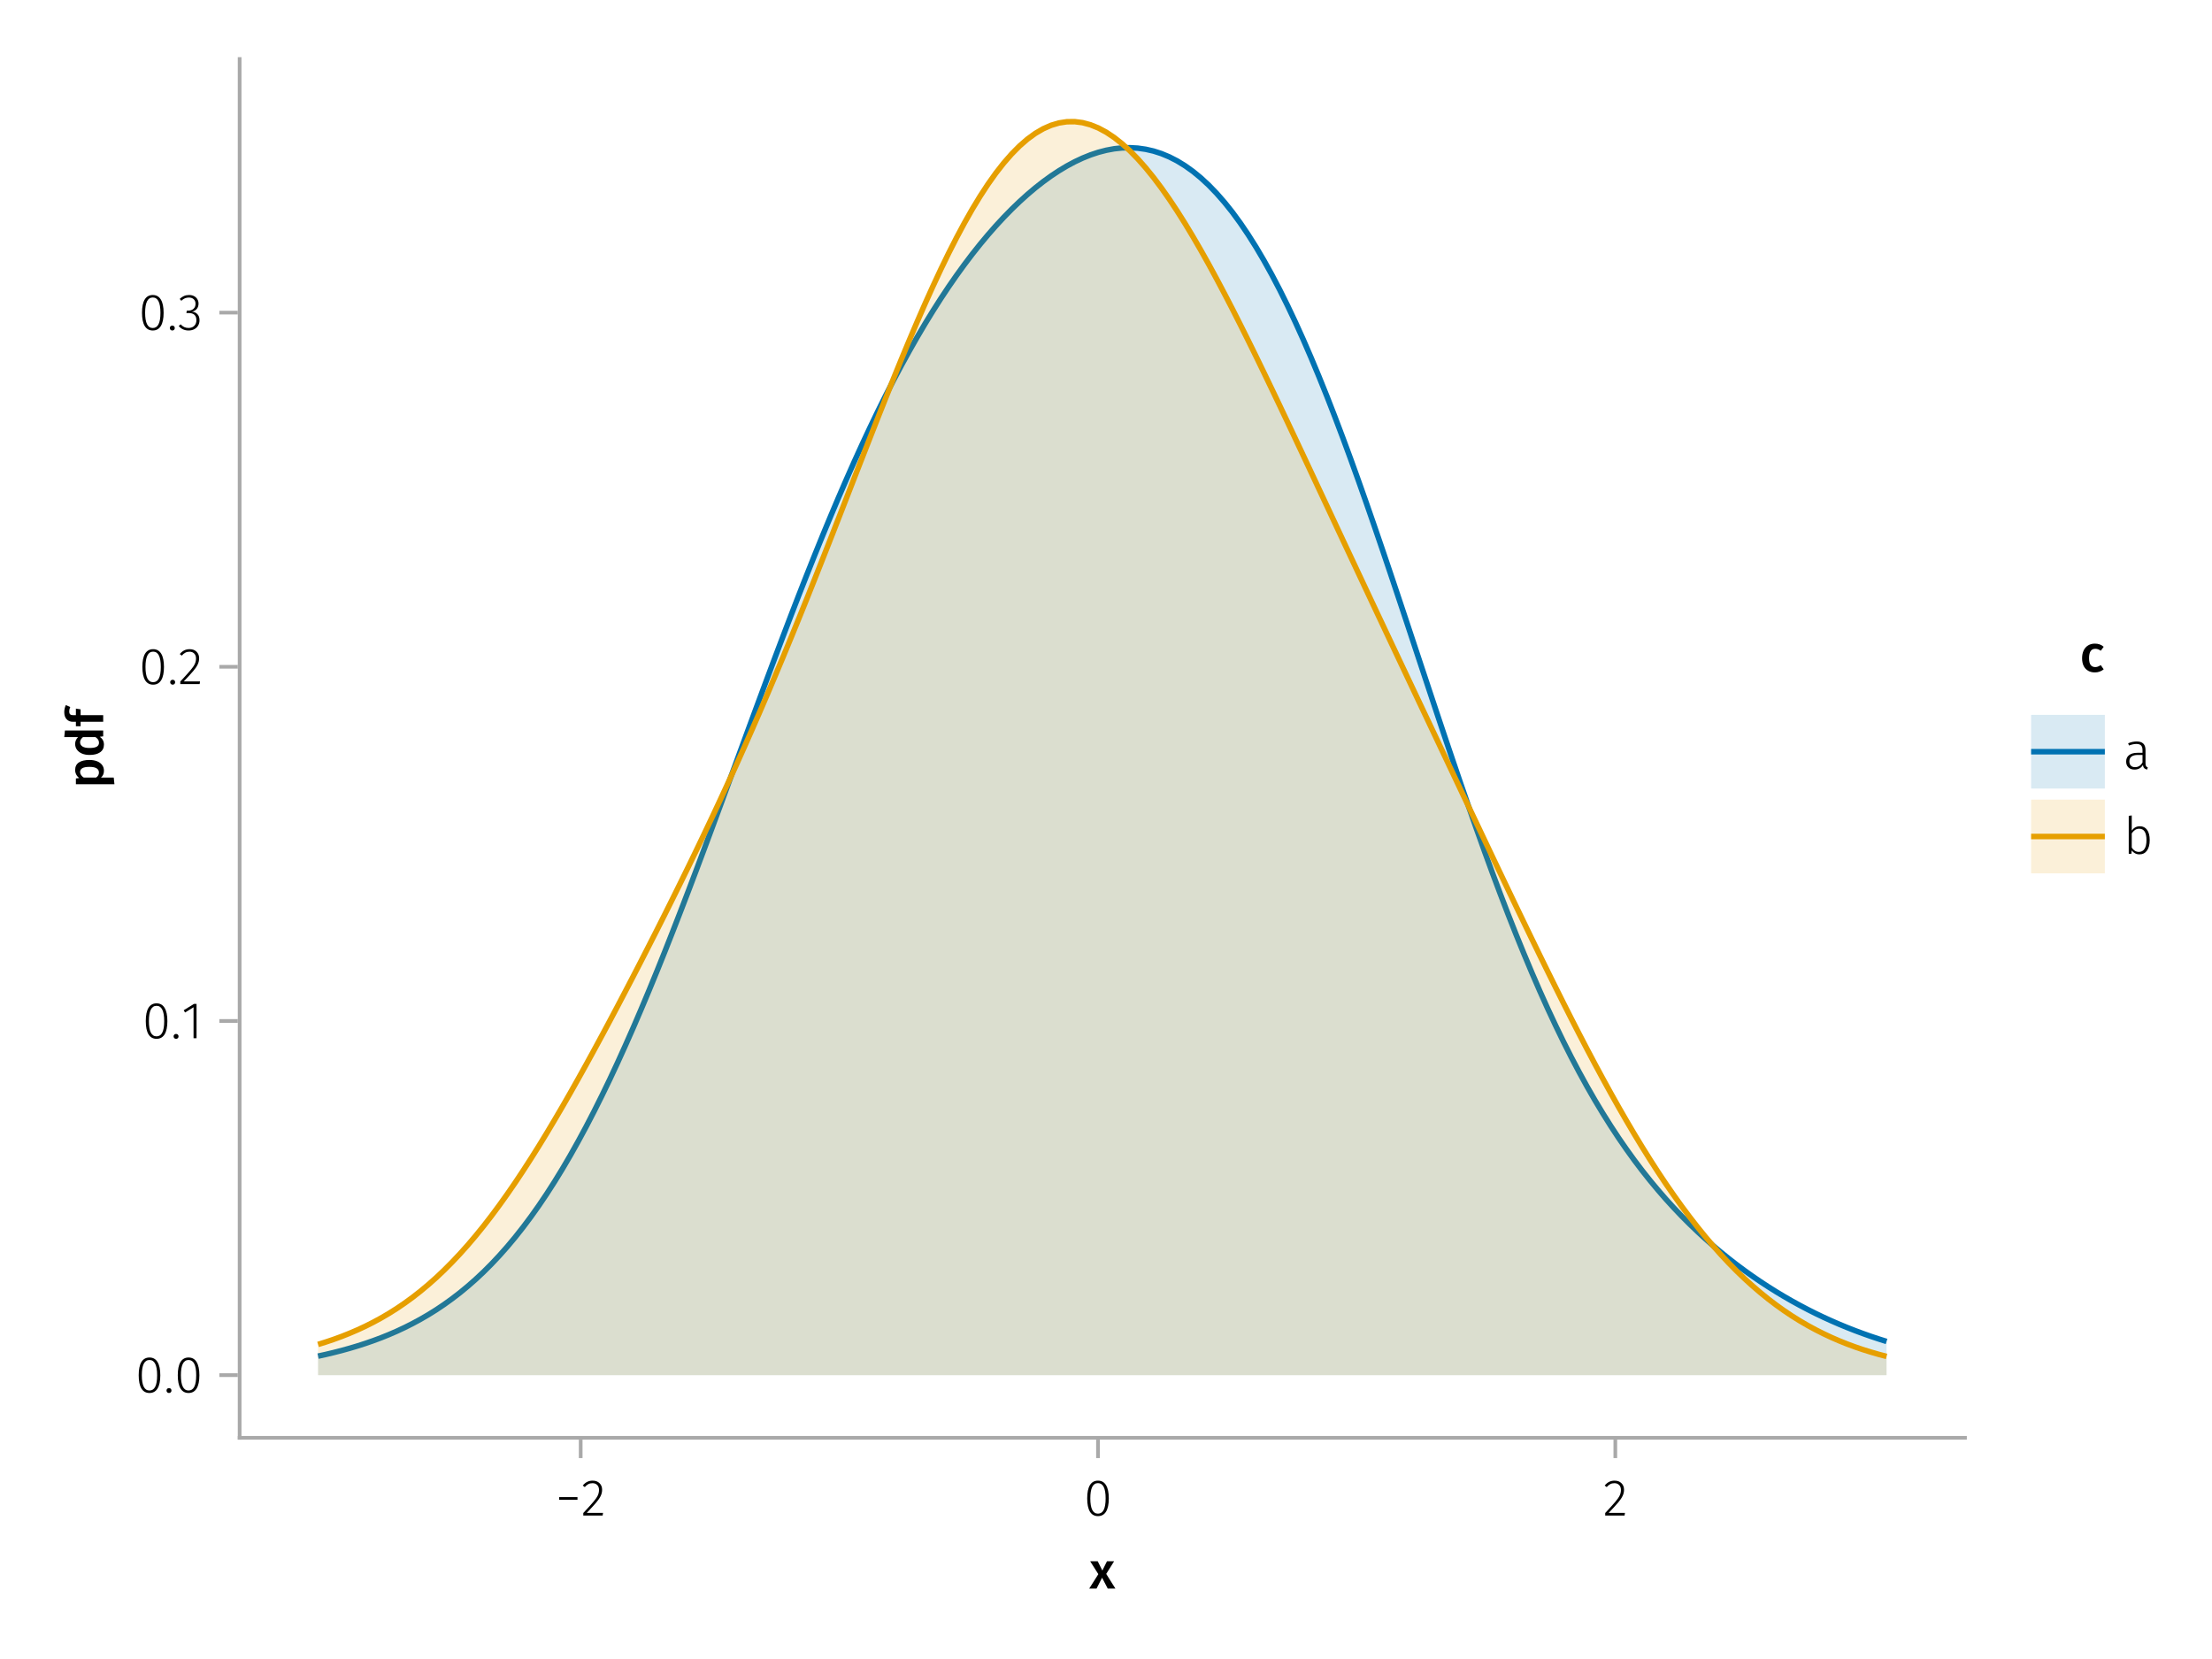 <?xml version="1.0" encoding="UTF-8"?>
<svg xmlns="http://www.w3.org/2000/svg" xmlns:xlink="http://www.w3.org/1999/xlink" width="600" height="450" viewBox="0 0 600 450">
<defs>
<g>
<g id="glyph-0-0-27d77e11">
<path d="M 4.562 -3.969 L 7.047 0 L 4.969 0 L 3.438 -2.938 L 1.938 0 L -0.047 0 L 2.422 -3.906 L 0.203 -7.406 L 2.25 -7.406 L 3.516 -4.891 L 4.766 -7.406 L 6.703 -7.406 Z M 4.562 -3.969 "/>
</g>
<g id="glyph-1-0-27d77e11">
<path d="M 0.969 -4.281 L 0.969 -5 L 5.938 -5 L 5.938 -4.281 Z M 0.969 -4.281 "/>
</g>
<g id="glyph-1-1-27d77e11">
<path d="M 3.156 -9.469 C 3.938 -9.469 4.555 -9.238 5.016 -8.781 C 5.484 -8.32 5.719 -7.734 5.719 -7.016 C 5.719 -6.41 5.586 -5.844 5.328 -5.312 C 5.078 -4.781 4.68 -4.195 4.141 -3.562 C 3.609 -2.926 2.742 -1.977 1.547 -0.719 L 5.969 -0.719 L 5.859 0 L 0.609 0 L 0.609 -0.688 C 1.879 -2.051 2.789 -3.062 3.344 -3.719 C 3.906 -4.375 4.301 -4.941 4.531 -5.422 C 4.758 -5.898 4.875 -6.414 4.875 -6.969 C 4.875 -7.52 4.711 -7.957 4.391 -8.281 C 4.066 -8.613 3.641 -8.781 3.109 -8.781 C 2.68 -8.781 2.301 -8.691 1.969 -8.516 C 1.633 -8.336 1.316 -8.07 1.016 -7.719 L 0.469 -8.141 C 0.832 -8.586 1.234 -8.922 1.672 -9.141 C 2.109 -9.359 2.602 -9.469 3.156 -9.469 Z M 3.156 -9.469 "/>
</g>
<g id="glyph-1-2-27d77e11">
<path d="M 3.844 -9.469 C 4.812 -9.469 5.539 -9.055 6.031 -8.234 C 6.531 -7.422 6.781 -6.223 6.781 -4.641 C 6.781 -3.078 6.531 -1.883 6.031 -1.062 C 5.531 -0.25 4.801 0.156 3.844 0.156 C 2.883 0.156 2.156 -0.25 1.656 -1.062 C 1.164 -1.883 0.922 -3.082 0.922 -4.656 C 0.922 -6.238 1.164 -7.438 1.656 -8.25 C 2.156 -9.062 2.883 -9.469 3.844 -9.469 Z M 3.844 -8.797 C 2.457 -8.797 1.766 -7.414 1.766 -4.656 C 1.766 -1.895 2.457 -0.516 3.844 -0.516 C 4.531 -0.516 5.047 -0.848 5.391 -1.516 C 5.742 -2.191 5.922 -3.234 5.922 -4.641 C 5.922 -6.055 5.742 -7.102 5.391 -7.781 C 5.047 -8.457 4.531 -8.797 3.844 -8.797 Z M 3.844 -8.797 "/>
</g>
<g id="glyph-2-0-27d77e11">
<path d="M 3.844 -9.469 C 4.812 -9.469 5.539 -9.055 6.031 -8.234 C 6.531 -7.422 6.781 -6.223 6.781 -4.641 C 6.781 -3.078 6.531 -1.883 6.031 -1.062 C 5.531 -0.25 4.801 0.156 3.844 0.156 C 2.883 0.156 2.156 -0.25 1.656 -1.062 C 1.164 -1.883 0.922 -3.082 0.922 -4.656 C 0.922 -6.238 1.164 -7.438 1.656 -8.25 C 2.156 -9.062 2.883 -9.469 3.844 -9.469 Z M 3.844 -8.797 C 2.457 -8.797 1.766 -7.414 1.766 -4.656 C 1.766 -1.895 2.457 -0.516 3.844 -0.516 C 4.531 -0.516 5.047 -0.848 5.391 -1.516 C 5.742 -2.191 5.922 -3.234 5.922 -4.641 C 5.922 -6.055 5.742 -7.102 5.391 -7.781 C 5.047 -8.457 4.531 -8.797 3.844 -8.797 Z M 3.844 -8.797 "/>
</g>
<g id="glyph-2-1-27d77e11">
<path d="M 6.031 -1.625 C 6.031 -1.238 6.078 -0.961 6.172 -0.797 C 6.273 -0.629 6.438 -0.504 6.656 -0.422 L 6.469 0.156 C 6.133 0.094 5.875 -0.031 5.688 -0.219 C 5.508 -0.406 5.391 -0.691 5.328 -1.078 C 4.828 -0.254 4.066 0.156 3.047 0.156 C 2.348 0.156 1.797 -0.039 1.391 -0.438 C 0.984 -0.832 0.781 -1.363 0.781 -2.031 C 0.781 -2.781 1.047 -3.359 1.578 -3.766 C 2.117 -4.18 2.867 -4.391 3.828 -4.391 L 5.219 -4.391 L 5.219 -5.109 C 5.219 -5.691 5.086 -6.117 4.828 -6.391 C 4.566 -6.66 4.133 -6.797 3.531 -6.797 C 2.969 -6.797 2.305 -6.656 1.547 -6.375 L 1.328 -6.984 C 2.148 -7.305 2.922 -7.469 3.641 -7.469 C 5.234 -7.469 6.031 -6.695 6.031 -5.156 Z M 3.188 -0.5 C 4.07 -0.5 4.75 -0.93 5.219 -1.797 L 5.219 -3.812 L 3.953 -3.812 C 3.203 -3.812 2.629 -3.664 2.234 -3.375 C 1.848 -3.082 1.656 -2.648 1.656 -2.078 C 1.656 -1.566 1.789 -1.176 2.062 -0.906 C 2.332 -0.633 2.707 -0.5 3.188 -0.5 Z M 3.188 -0.5 "/>
</g>
<g id="glyph-3-0-27d77e11">
<path d="M 3.156 -9.469 C 3.938 -9.469 4.555 -9.238 5.016 -8.781 C 5.484 -8.32 5.719 -7.734 5.719 -7.016 C 5.719 -6.41 5.586 -5.844 5.328 -5.312 C 5.078 -4.781 4.68 -4.195 4.141 -3.562 C 3.609 -2.926 2.742 -1.977 1.547 -0.719 L 5.969 -0.719 L 5.859 0 L 0.609 0 L 0.609 -0.688 C 1.879 -2.051 2.789 -3.062 3.344 -3.719 C 3.906 -4.375 4.301 -4.941 4.531 -5.422 C 4.758 -5.898 4.875 -6.414 4.875 -6.969 C 4.875 -7.52 4.711 -7.957 4.391 -8.281 C 4.066 -8.613 3.641 -8.781 3.109 -8.781 C 2.68 -8.781 2.301 -8.691 1.969 -8.516 C 1.633 -8.336 1.316 -8.07 1.016 -7.719 L 0.469 -8.141 C 0.832 -8.586 1.234 -8.922 1.672 -9.141 C 2.109 -9.359 2.602 -9.469 3.156 -9.469 Z M 3.156 -9.469 "/>
</g>
<g id="glyph-4-0-27d77e11">
<path d="M -7.609 -4.906 C -7.609 -5.844 -7.27 -6.535 -6.594 -6.984 C -5.914 -7.43 -4.957 -7.656 -3.719 -7.656 C -2.957 -7.656 -2.281 -7.539 -1.688 -7.312 C -1.094 -7.082 -0.629 -6.742 -0.297 -6.297 C 0.035 -5.859 0.203 -5.336 0.203 -4.734 C 0.203 -3.953 -0.066 -3.332 -0.609 -2.875 L 2.859 -2.875 L 3.047 -1.078 L -7.406 -1.078 L -7.406 -2.641 L -6.5 -2.75 C -6.875 -3.031 -7.148 -3.359 -7.328 -3.734 C -7.516 -4.109 -7.609 -4.5 -7.609 -4.906 Z M -1.156 -4.234 C -1.156 -5.266 -2.004 -5.781 -3.703 -5.781 C -4.609 -5.781 -5.258 -5.66 -5.656 -5.422 C -6.062 -5.191 -6.266 -4.844 -6.266 -4.375 C -6.266 -4.082 -6.172 -3.805 -5.984 -3.547 C -5.805 -3.285 -5.566 -3.062 -5.266 -2.875 L -1.938 -2.875 C -1.414 -3.219 -1.156 -3.672 -1.156 -4.234 Z M -1.156 -4.234 "/>
</g>
<g id="glyph-5-0-27d77e11">
<path d="M -10.375 -7.312 L 0 -7.312 L 0 -5.719 L -0.938 -5.594 C -0.582 -5.363 -0.301 -5.066 -0.094 -4.703 C 0.102 -4.348 0.203 -3.941 0.203 -3.484 C 0.203 -2.578 -0.145 -1.879 -0.844 -1.391 C -1.539 -0.91 -2.492 -0.672 -3.703 -0.672 C -4.453 -0.672 -5.125 -0.789 -5.719 -1.031 C -6.312 -1.281 -6.773 -1.629 -7.109 -2.078 C -7.441 -2.535 -7.609 -3.062 -7.609 -3.656 C -7.609 -4.363 -7.344 -4.984 -6.812 -5.516 L -10.562 -5.516 Z M -1.141 -3.984 C -1.141 -4.305 -1.219 -4.586 -1.375 -4.828 C -1.531 -5.066 -1.77 -5.297 -2.094 -5.516 L -5.484 -5.516 C -5.742 -5.297 -5.938 -5.078 -6.062 -4.859 C -6.195 -4.641 -6.266 -4.391 -6.266 -4.109 C -6.266 -3.629 -6.051 -3.25 -5.625 -2.969 C -5.207 -2.695 -4.566 -2.562 -3.703 -2.562 C -2.797 -2.562 -2.141 -2.68 -1.734 -2.922 C -1.336 -3.172 -1.141 -3.523 -1.141 -3.984 Z M -1.141 -3.984 "/>
</g>
<g id="glyph-5-1-27d77e11">
<path d="M -9.219 -4.078 C -9.219 -3.723 -9.133 -3.469 -8.969 -3.312 C -8.801 -3.156 -8.539 -3.078 -8.188 -3.078 L -7.406 -3.078 L -7.406 -4.859 L -6.125 -4.656 L -6.125 -3.078 L 0 -3.078 L 0 -1.281 L -6.125 -1.281 L -6.125 -0.078 L -7.406 -0.078 L -7.406 -1.281 L -8.219 -1.281 C -8.914 -1.281 -9.477 -1.504 -9.906 -1.953 C -10.344 -2.41 -10.562 -3.055 -10.562 -3.891 C -10.562 -4.547 -10.422 -5.188 -10.141 -5.812 L -8.938 -5.297 C -9.125 -4.891 -9.219 -4.484 -9.219 -4.078 Z M -9.219 -4.078 "/>
</g>
<g id="glyph-6-0-27d77e11">
<path d="M 1.438 -1.172 C 1.633 -1.172 1.797 -1.109 1.922 -0.984 C 2.047 -0.859 2.109 -0.703 2.109 -0.516 C 2.109 -0.316 2.047 -0.156 1.922 -0.031 C 1.797 0.094 1.633 0.156 1.438 0.156 C 1.25 0.156 1.086 0.094 0.953 -0.031 C 0.828 -0.164 0.766 -0.328 0.766 -0.516 C 0.766 -0.703 0.828 -0.859 0.953 -0.984 C 1.086 -1.109 1.25 -1.172 1.438 -1.172 Z M 1.438 -1.172 "/>
</g>
<g id="glyph-6-1-27d77e11">
<path d="M 3.844 -9.469 C 4.812 -9.469 5.539 -9.055 6.031 -8.234 C 6.531 -7.422 6.781 -6.223 6.781 -4.641 C 6.781 -3.078 6.531 -1.883 6.031 -1.062 C 5.531 -0.25 4.801 0.156 3.844 0.156 C 2.883 0.156 2.156 -0.25 1.656 -1.062 C 1.164 -1.883 0.922 -3.082 0.922 -4.656 C 0.922 -6.238 1.164 -7.438 1.656 -8.25 C 2.156 -9.062 2.883 -9.469 3.844 -9.469 Z M 3.844 -8.797 C 2.457 -8.797 1.766 -7.414 1.766 -4.656 C 1.766 -1.895 2.457 -0.516 3.844 -0.516 C 4.531 -0.516 5.047 -0.848 5.391 -1.516 C 5.742 -2.191 5.922 -3.234 5.922 -4.641 C 5.922 -6.055 5.742 -7.102 5.391 -7.781 C 5.047 -8.457 4.531 -8.797 3.844 -8.797 Z M 3.844 -8.797 "/>
</g>
<g id="glyph-6-2-27d77e11">
<path d="M 4.094 -9.312 L 4.094 0 L 3.281 0 L 3.281 -8.406 L 0.984 -6.984 L 0.609 -7.594 L 3.391 -9.312 Z M 4.094 -9.312 "/>
</g>
<g id="glyph-6-3-27d77e11">
<path d="M 3.156 -9.469 C 3.938 -9.469 4.555 -9.238 5.016 -8.781 C 5.484 -8.32 5.719 -7.734 5.719 -7.016 C 5.719 -6.41 5.586 -5.844 5.328 -5.312 C 5.078 -4.781 4.68 -4.195 4.141 -3.562 C 3.609 -2.926 2.742 -1.977 1.547 -0.719 L 5.969 -0.719 L 5.859 0 L 0.609 0 L 0.609 -0.688 C 1.879 -2.051 2.789 -3.062 3.344 -3.719 C 3.906 -4.375 4.301 -4.941 4.531 -5.422 C 4.758 -5.898 4.875 -6.414 4.875 -6.969 C 4.875 -7.52 4.711 -7.957 4.391 -8.281 C 4.066 -8.613 3.641 -8.781 3.109 -8.781 C 2.68 -8.781 2.301 -8.691 1.969 -8.516 C 1.633 -8.336 1.316 -8.07 1.016 -7.719 L 0.469 -8.141 C 0.832 -8.586 1.234 -8.922 1.672 -9.141 C 2.109 -9.359 2.602 -9.469 3.156 -9.469 Z M 3.156 -9.469 "/>
</g>
<g id="glyph-7-0-27d77e11">
<path d="M 3.844 -9.469 C 4.812 -9.469 5.539 -9.055 6.031 -8.234 C 6.531 -7.422 6.781 -6.223 6.781 -4.641 C 6.781 -3.078 6.531 -1.883 6.031 -1.062 C 5.531 -0.25 4.801 0.156 3.844 0.156 C 2.883 0.156 2.156 -0.25 1.656 -1.062 C 1.164 -1.883 0.922 -3.082 0.922 -4.656 C 0.922 -6.238 1.164 -7.438 1.656 -8.25 C 2.156 -9.062 2.883 -9.469 3.844 -9.469 Z M 3.844 -8.797 C 2.457 -8.797 1.766 -7.414 1.766 -4.656 C 1.766 -1.895 2.457 -0.516 3.844 -0.516 C 4.531 -0.516 5.047 -0.848 5.391 -1.516 C 5.742 -2.191 5.922 -3.234 5.922 -4.641 C 5.922 -6.055 5.742 -7.102 5.391 -7.781 C 5.047 -8.457 4.531 -8.797 3.844 -8.797 Z M 3.844 -8.797 "/>
</g>
<g id="glyph-8-0-27d77e11">
<path d="M 1.438 -1.172 C 1.633 -1.172 1.797 -1.109 1.922 -0.984 C 2.047 -0.859 2.109 -0.703 2.109 -0.516 C 2.109 -0.316 2.047 -0.156 1.922 -0.031 C 1.797 0.094 1.633 0.156 1.438 0.156 C 1.25 0.156 1.086 0.094 0.953 -0.031 C 0.828 -0.164 0.766 -0.328 0.766 -0.516 C 0.766 -0.703 0.828 -0.859 0.953 -0.984 C 1.086 -1.109 1.25 -1.172 1.438 -1.172 Z M 1.438 -1.172 "/>
</g>
<g id="glyph-9-0-27d77e11">
<path d="M 3.844 -9.469 C 4.812 -9.469 5.539 -9.055 6.031 -8.234 C 6.531 -7.422 6.781 -6.223 6.781 -4.641 C 6.781 -3.078 6.531 -1.883 6.031 -1.062 C 5.531 -0.25 4.801 0.156 3.844 0.156 C 2.883 0.156 2.156 -0.25 1.656 -1.062 C 1.164 -1.883 0.922 -3.082 0.922 -4.656 C 0.922 -6.238 1.164 -7.438 1.656 -8.25 C 2.156 -9.062 2.883 -9.469 3.844 -9.469 Z M 3.844 -8.797 C 2.457 -8.797 1.766 -7.414 1.766 -4.656 C 1.766 -1.895 2.457 -0.516 3.844 -0.516 C 4.531 -0.516 5.047 -0.848 5.391 -1.516 C 5.742 -2.191 5.922 -3.234 5.922 -4.641 C 5.922 -6.055 5.742 -7.102 5.391 -7.781 C 5.047 -8.457 4.531 -8.797 3.844 -8.797 Z M 3.844 -8.797 "/>
</g>
<g id="glyph-10-0-27d77e11">
<path d="M 1.438 -1.172 C 1.633 -1.172 1.797 -1.109 1.922 -0.984 C 2.047 -0.859 2.109 -0.703 2.109 -0.516 C 2.109 -0.316 2.047 -0.156 1.922 -0.031 C 1.797 0.094 1.633 0.156 1.438 0.156 C 1.25 0.156 1.086 0.094 0.953 -0.031 C 0.828 -0.164 0.766 -0.328 0.766 -0.516 C 0.766 -0.703 0.828 -0.859 0.953 -0.984 C 1.086 -1.109 1.25 -1.172 1.438 -1.172 Z M 1.438 -1.172 "/>
</g>
<g id="glyph-11-0-27d77e11">
<path d="M 3.094 -9.469 C 3.613 -9.469 4.066 -9.363 4.453 -9.156 C 4.848 -8.945 5.145 -8.664 5.344 -8.312 C 5.551 -7.969 5.656 -7.578 5.656 -7.141 C 5.656 -6.535 5.484 -6.039 5.141 -5.656 C 4.805 -5.281 4.367 -5.047 3.828 -4.953 C 4.43 -4.922 4.93 -4.703 5.328 -4.297 C 5.723 -3.898 5.922 -3.344 5.922 -2.625 C 5.922 -2.082 5.797 -1.602 5.547 -1.188 C 5.305 -0.77 4.961 -0.441 4.516 -0.203 C 4.066 0.035 3.547 0.156 2.953 0.156 C 1.867 0.156 0.977 -0.242 0.281 -1.047 L 0.797 -1.516 C 1.117 -1.172 1.445 -0.922 1.781 -0.766 C 2.125 -0.609 2.504 -0.531 2.922 -0.531 C 3.598 -0.531 4.125 -0.723 4.5 -1.109 C 4.883 -1.492 5.078 -2 5.078 -2.625 C 5.078 -3.926 4.379 -4.578 2.984 -4.578 L 2.359 -4.578 L 2.484 -5.234 L 2.922 -5.234 C 3.453 -5.234 3.906 -5.395 4.281 -5.719 C 4.656 -6.039 4.844 -6.5 4.844 -7.094 C 4.844 -7.613 4.676 -8.023 4.344 -8.328 C 4.02 -8.629 3.586 -8.781 3.047 -8.781 C 2.66 -8.781 2.301 -8.711 1.969 -8.578 C 1.645 -8.441 1.316 -8.219 0.984 -7.906 L 0.547 -8.406 C 0.922 -8.77 1.312 -9.035 1.719 -9.203 C 2.133 -9.379 2.594 -9.469 3.094 -9.469 Z M 3.094 -9.469 "/>
</g>
<g id="glyph-12-0-27d77e11">
<path d="M 4.062 -7.609 C 4.539 -7.609 4.973 -7.539 5.359 -7.406 C 5.754 -7.27 6.125 -7.051 6.469 -6.75 L 5.672 -5.672 C 5.422 -5.859 5.176 -5.992 4.938 -6.078 C 4.707 -6.16 4.453 -6.203 4.172 -6.203 C 3.055 -6.203 2.5 -5.359 2.5 -3.672 C 2.5 -2.805 2.645 -2.188 2.938 -1.812 C 3.227 -1.438 3.641 -1.25 4.172 -1.25 C 4.43 -1.25 4.672 -1.289 4.891 -1.375 C 5.109 -1.457 5.367 -1.594 5.672 -1.781 L 6.469 -0.641 C 5.77 -0.078 4.973 0.203 4.078 0.203 C 3.367 0.203 2.75 0.047 2.219 -0.266 C 1.695 -0.578 1.297 -1.02 1.016 -1.594 C 0.742 -2.176 0.609 -2.859 0.609 -3.641 C 0.609 -4.422 0.742 -5.113 1.016 -5.719 C 1.297 -6.32 1.695 -6.785 2.219 -7.109 C 2.75 -7.441 3.363 -7.609 4.062 -7.609 Z M 4.062 -7.609 "/>
</g>
<g id="glyph-13-0-27d77e11">
<path d="M 4.5 -7.469 C 5.344 -7.469 6 -7.141 6.469 -6.484 C 6.938 -5.836 7.172 -4.91 7.172 -3.703 C 7.172 -2.516 6.926 -1.57 6.438 -0.875 C 5.945 -0.188 5.258 0.156 4.375 0.156 C 3.938 0.156 3.535 0.055 3.172 -0.141 C 2.816 -0.336 2.52 -0.598 2.281 -0.922 L 2.203 0 L 1.484 0 L 1.484 -10.297 L 2.297 -10.406 L 2.297 -6.297 C 2.867 -7.078 3.602 -7.469 4.5 -7.469 Z M 4.234 -0.516 C 4.891 -0.516 5.395 -0.781 5.75 -1.312 C 6.113 -1.852 6.297 -2.648 6.297 -3.703 C 6.297 -5.766 5.641 -6.797 4.328 -6.797 C 3.891 -6.797 3.508 -6.688 3.188 -6.469 C 2.875 -6.25 2.578 -5.941 2.297 -5.547 L 2.297 -1.688 C 2.523 -1.32 2.801 -1.035 3.125 -0.828 C 3.457 -0.617 3.828 -0.516 4.234 -0.516 Z M 4.234 -0.516 "/>
</g>
</g>
</defs>
<rect x="-60" y="-45" width="720" height="540" fill="rgb(100%, 100%, 100%)" fill-opacity="1"/>
<path fill-rule="nonzero" fill="rgb(100%, 100%, 100%)" fill-opacity="1" d="M 65 390 L 533 390 L 533 16 L 65 16 Z M 65 390 "/>
<g fill="rgb(0%, 0%, 0%)" fill-opacity="1">
<use xlink:href="#glyph-0-0-27d77e11" x="295.5" y="430.89"/>
</g>
<g fill="rgb(0%, 0%, 0%)" fill-opacity="1">
<use xlink:href="#glyph-1-0-27d77e11" x="150.703" y="411.09"/>
</g>
<g fill="rgb(0%, 0%, 0%)" fill-opacity="1">
<use xlink:href="#glyph-1-1-27d77e11" x="157.605" y="411.09"/>
</g>
<g fill="rgb(0%, 0%, 0%)" fill-opacity="1">
<use xlink:href="#glyph-2-0-27d77e11" x="293.979" y="411.09"/>
</g>
<g fill="rgb(0%, 0%, 0%)" fill-opacity="1">
<use xlink:href="#glyph-3-0-27d77e11" x="434.798" y="411.09"/>
</g>
<g fill="rgb(0%, 0%, 0%)" fill-opacity="1">
<use xlink:href="#glyph-4-0-27d77e11" x="27.992" y="213.794"/>
</g>
<g fill="rgb(0%, 0%, 0%)" fill-opacity="1">
<use xlink:href="#glyph-5-0-27d77e11" x="27.992" y="205.45"/>
</g>
<g fill="rgb(0%, 0%, 0%)" fill-opacity="1">
<use xlink:href="#glyph-5-1-27d77e11" x="27.992" y="197.064"/>
</g>
<g fill="rgb(0%, 0%, 0%)" fill-opacity="1">
<use xlink:href="#glyph-1-2-27d77e11" x="36.702" y="377.69"/>
</g>
<g fill="rgb(0%, 0%, 0%)" fill-opacity="1">
<use xlink:href="#glyph-6-0-27d77e11" x="44.402" y="377.69"/>
</g>
<g fill="rgb(0%, 0%, 0%)" fill-opacity="1">
<use xlink:href="#glyph-7-0-27d77e11" x="47.3" y="377.69"/>
</g>
<g fill="rgb(0%, 0%, 0%)" fill-opacity="1">
<use xlink:href="#glyph-6-1-27d77e11" x="38.62" y="281.623"/>
</g>
<g fill="rgb(0%, 0%, 0%)" fill-opacity="1">
<use xlink:href="#glyph-8-0-27d77e11" x="46.32" y="281.623"/>
</g>
<g fill="rgb(0%, 0%, 0%)" fill-opacity="1">
<use xlink:href="#glyph-6-2-27d77e11" x="49.218" y="281.623"/>
</g>
<g fill="rgb(0%, 0%, 0%)" fill-opacity="1">
<use xlink:href="#glyph-6-1-27d77e11" x="37.696" y="185.555"/>
</g>
<g fill="rgb(0%, 0%, 0%)" fill-opacity="1">
<use xlink:href="#glyph-6-0-27d77e11" x="45.396" y="185.555"/>
</g>
<g fill="rgb(0%, 0%, 0%)" fill-opacity="1">
<use xlink:href="#glyph-6-3-27d77e11" x="48.294" y="185.555"/>
</g>
<g fill="rgb(0%, 0%, 0%)" fill-opacity="1">
<use xlink:href="#glyph-9-0-27d77e11" x="37.598" y="89.488"/>
</g>
<g fill="rgb(0%, 0%, 0%)" fill-opacity="1">
<use xlink:href="#glyph-10-0-27d77e11" x="45.298" y="89.488"/>
</g>
<g fill="rgb(0%, 0%, 0%)" fill-opacity="1">
<use xlink:href="#glyph-11-0-27d77e11" x="48.196" y="89.488"/>
</g>
<path fill="none" stroke-width="1.5" stroke-linecap="butt" stroke-linejoin="miter" stroke="rgb(0%, 44.706%, 69.804%)" stroke-opacity="1" stroke-miterlimit="2" d="M 86.273 367.848 L 88.41 367.379 L 90.547 366.867 L 92.688 366.32 L 94.824 365.727 L 96.961 365.09 L 99.102 364.402 L 101.238 363.66 L 103.375 362.863 L 105.516 362 L 107.652 361.074 L 109.789 360.074 L 111.93 358.996 L 114.066 357.84 L 116.203 356.598 L 118.344 355.262 L 120.48 353.828 L 122.617 352.289 L 124.758 350.645 L 126.895 348.883 L 129.031 347.004 L 131.172 344.996 L 133.309 342.859 L 135.445 340.586 L 137.582 338.176 L 139.723 335.617 L 141.859 332.91 L 143.996 330.055 L 146.137 327.043 L 148.273 323.875 L 150.41 320.547 L 152.551 317.059 L 154.688 313.41 L 156.824 309.605 L 158.965 305.641 L 161.102 301.52 L 163.238 297.246 L 165.379 292.82 L 167.516 288.246 L 169.652 283.535 L 171.793 278.688 L 173.93 273.711 L 176.066 268.613 L 178.207 263.398 L 180.344 258.082 L 182.48 252.664 L 184.617 247.164 L 186.758 241.582 L 188.895 235.938 L 191.031 230.234 L 193.172 224.488 L 195.309 218.703 L 197.445 212.898 L 199.586 207.082 L 201.723 201.262 L 203.859 195.453 L 206 189.668 L 208.137 183.91 L 210.273 178.199 L 212.414 172.539 L 214.551 166.938 L 216.688 161.41 L 218.828 155.961 L 220.965 150.602 L 223.102 145.336 L 225.242 140.176 L 227.379 135.121 L 229.516 130.18 L 231.652 125.359 L 233.793 120.664 L 235.93 116.094 L 238.066 111.656 L 240.207 107.348 L 242.344 103.176 L 244.48 99.141 L 246.621 95.242 L 248.758 91.48 L 250.895 87.855 L 253.035 84.363 L 255.172 81.012 L 257.309 77.793 L 259.449 74.707 L 261.586 71.758 L 263.723 68.934 L 265.863 66.242 L 268 63.68 L 270.137 61.242 L 272.277 58.934 L 274.414 56.75 L 276.551 54.691 L 278.688 52.758 L 280.828 50.953 L 282.965 49.277 L 285.102 47.727 L 287.242 46.312 L 289.379 45.027 L 291.516 43.883 L 293.656 42.879 L 295.793 42.02 L 297.93 41.309 L 300.07 40.754 L 302.207 40.355 L 304.344 40.125 L 306.484 40.066 L 308.621 40.184 L 310.758 40.488 L 312.898 40.977 L 315.035 41.664 L 317.172 42.555 L 319.312 43.652 L 321.449 44.965 L 323.586 46.492 L 325.723 48.246 L 327.863 50.227 L 330 52.438 L 332.137 54.879 L 334.277 57.559 L 336.414 60.477 L 338.551 63.629 L 340.691 67.016 L 342.828 70.641 L 344.965 74.496 L 347.105 78.578 L 349.242 82.887 L 351.379 87.41 L 353.52 92.145 L 355.656 97.082 L 357.793 102.211 L 359.934 107.527 L 362.07 113.016 L 364.207 118.664 L 366.348 124.461 L 368.484 130.395 L 370.621 136.445 L 372.758 142.605 L 374.898 148.855 L 377.035 155.18 L 379.172 161.562 L 381.312 167.988 L 383.449 174.438 L 385.586 180.895 L 387.727 187.348 L 389.863 193.773 L 392 200.16 L 394.141 206.492 L 396.277 212.75 L 398.414 218.926 L 400.555 225.004 L 402.691 230.969 L 404.828 236.812 L 406.969 242.52 L 409.105 248.09 L 411.242 253.504 L 413.383 258.762 L 415.52 263.855 L 417.656 268.785 L 419.793 273.539 L 421.934 278.121 L 424.07 282.527 L 426.207 286.762 L 428.348 290.824 L 430.484 294.715 L 432.621 298.438 L 434.762 301.996 L 436.898 305.398 L 439.035 308.648 L 441.176 311.75 L 443.312 314.711 L 445.449 317.535 L 447.59 320.23 L 449.727 322.801 L 451.863 325.258 L 454.004 327.605 L 456.141 329.848 L 458.277 331.992 L 460.418 334.047 L 462.555 336.012 L 464.691 337.891 L 466.828 339.695 L 468.969 341.422 L 471.105 343.078 L 473.242 344.664 L 475.383 346.188 L 477.52 347.648 L 479.656 349.047 L 481.797 350.391 L 483.934 351.672 L 486.07 352.902 L 488.211 354.078 L 490.348 355.203 L 492.484 356.277 L 494.625 357.301 L 496.762 358.273 L 498.898 359.203 L 501.039 360.086 L 503.176 360.926 L 505.312 361.719 L 507.453 362.477 L 509.59 363.188 L 511.727 363.863 "/>
<path fill-rule="nonzero" fill="rgb(0%, 44.706%, 69.804%)" fill-opacity="0.15" d="M 86.273 367.848 L 88.41 367.379 L 90.547 366.867 L 92.688 366.32 L 94.824 365.727 L 96.961 365.09 L 99.102 364.402 L 101.238 363.66 L 103.375 362.863 L 105.516 362 L 107.652 361.074 L 109.789 360.074 L 111.93 358.996 L 114.066 357.84 L 116.203 356.598 L 118.344 355.262 L 120.48 353.828 L 122.617 352.289 L 124.758 350.645 L 126.895 348.883 L 129.031 347.004 L 131.172 344.996 L 133.309 342.859 L 135.445 340.586 L 137.582 338.176 L 139.723 335.617 L 141.859 332.91 L 143.996 330.055 L 146.137 327.043 L 148.273 323.875 L 150.41 320.547 L 152.551 317.059 L 154.688 313.41 L 156.824 309.605 L 158.965 305.641 L 161.102 301.52 L 163.238 297.246 L 165.379 292.82 L 167.516 288.246 L 169.652 283.535 L 171.793 278.688 L 173.93 273.711 L 176.066 268.613 L 178.207 263.398 L 180.344 258.082 L 182.48 252.664 L 184.617 247.164 L 186.758 241.582 L 188.895 235.938 L 191.031 230.234 L 193.172 224.488 L 195.309 218.703 L 197.445 212.898 L 199.586 207.082 L 201.723 201.262 L 203.859 195.453 L 206 189.668 L 208.137 183.91 L 210.273 178.199 L 212.414 172.539 L 214.551 166.938 L 216.688 161.41 L 218.828 155.961 L 220.965 150.602 L 223.102 145.336 L 225.242 140.176 L 227.379 135.121 L 229.516 130.18 L 231.652 125.359 L 233.793 120.664 L 235.93 116.094 L 238.066 111.656 L 240.207 107.348 L 242.344 103.176 L 244.48 99.141 L 246.621 95.242 L 248.758 91.48 L 250.895 87.855 L 253.035 84.363 L 255.172 81.012 L 257.309 77.793 L 259.449 74.707 L 261.586 71.758 L 263.723 68.934 L 265.863 66.242 L 268 63.68 L 270.137 61.242 L 272.277 58.934 L 274.414 56.75 L 276.551 54.691 L 278.688 52.758 L 280.828 50.953 L 282.965 49.277 L 285.102 47.727 L 287.242 46.312 L 289.379 45.027 L 291.516 43.883 L 293.656 42.879 L 295.793 42.02 L 297.93 41.309 L 300.07 40.754 L 302.207 40.355 L 304.344 40.125 L 306.484 40.066 L 308.621 40.184 L 310.758 40.488 L 312.898 40.977 L 315.035 41.664 L 317.172 42.555 L 319.312 43.652 L 321.449 44.965 L 323.586 46.492 L 325.723 48.246 L 327.863 50.227 L 330 52.438 L 332.137 54.879 L 334.277 57.559 L 336.414 60.477 L 338.551 63.629 L 340.691 67.016 L 342.828 70.641 L 344.965 74.496 L 347.105 78.578 L 349.242 82.887 L 351.379 87.41 L 353.52 92.145 L 355.656 97.082 L 357.793 102.211 L 359.934 107.527 L 362.07 113.016 L 364.207 118.664 L 366.348 124.461 L 368.484 130.395 L 370.621 136.445 L 372.758 142.605 L 374.898 148.855 L 377.035 155.18 L 379.172 161.562 L 381.312 167.988 L 383.449 174.438 L 385.586 180.895 L 387.727 187.348 L 389.863 193.773 L 392 200.16 L 394.141 206.492 L 396.277 212.75 L 398.414 218.926 L 400.555 225.004 L 402.691 230.969 L 404.828 236.812 L 406.969 242.52 L 409.105 248.09 L 411.242 253.504 L 413.383 258.762 L 415.52 263.855 L 417.656 268.785 L 419.793 273.539 L 421.934 278.121 L 424.07 282.527 L 426.207 286.762 L 428.348 290.824 L 430.484 294.715 L 432.621 298.438 L 434.762 301.996 L 436.898 305.398 L 439.035 308.648 L 441.176 311.75 L 443.312 314.711 L 445.449 317.535 L 447.59 320.23 L 449.727 322.801 L 451.863 325.258 L 454.004 327.605 L 456.141 329.848 L 458.277 331.992 L 460.418 334.047 L 462.555 336.012 L 464.691 337.891 L 466.828 339.695 L 468.969 341.422 L 471.105 343.078 L 473.242 344.664 L 475.383 346.188 L 477.52 347.648 L 479.656 349.047 L 481.797 350.391 L 483.934 351.672 L 486.07 352.902 L 488.211 354.078 L 490.348 355.203 L 492.484 356.277 L 494.625 357.301 L 496.762 358.273 L 498.898 359.203 L 501.039 360.086 L 503.176 360.926 L 505.312 361.719 L 507.453 362.477 L 509.59 363.188 L 511.727 363.863 L 511.727 373 L 86.273 373 Z M 86.273 367.848 "/>
<path fill="none" stroke-width="1.5" stroke-linecap="butt" stroke-linejoin="miter" stroke="rgb(90.196%, 62.353%, 0%)" stroke-opacity="1" stroke-miterlimit="2" d="M 86.273 364.676 L 88.41 364.008 L 90.547 363.285 L 92.688 362.5 L 94.824 361.652 L 96.961 360.734 L 99.102 359.742 L 101.238 358.664 L 103.375 357.504 L 105.516 356.25 L 107.652 354.902 L 109.789 353.449 L 111.93 351.891 L 114.066 350.223 L 116.203 348.438 L 118.344 346.539 L 120.48 344.516 L 122.617 342.371 L 124.758 340.102 L 126.895 337.711 L 129.031 335.195 L 131.172 332.555 L 133.309 329.793 L 135.445 326.914 L 137.582 323.922 L 139.723 320.82 L 141.859 317.609 L 143.996 314.301 L 146.137 310.895 L 148.273 307.398 L 150.41 303.82 L 152.551 300.168 L 154.688 296.445 L 156.824 292.656 L 158.965 288.809 L 161.102 284.906 L 163.238 280.961 L 165.379 276.965 L 167.516 272.934 L 169.652 268.863 L 171.793 264.758 L 173.93 260.617 L 176.066 256.441 L 178.207 252.234 L 180.344 247.988 L 182.48 243.707 L 184.617 239.387 L 186.758 235.027 L 188.895 230.617 L 191.031 226.16 L 193.172 221.648 L 195.309 217.082 L 197.445 212.457 L 199.586 207.766 L 201.723 203.008 L 203.859 198.184 L 206 193.289 L 208.137 188.32 L 210.273 183.281 L 212.414 178.176 L 214.551 173 L 216.688 167.762 L 218.828 162.465 L 220.965 157.109 L 223.102 151.711 L 225.242 146.273 L 227.379 140.805 L 229.516 135.32 L 231.652 129.828 L 233.793 124.34 L 235.93 118.875 L 238.066 113.438 L 240.207 108.055 L 242.344 102.734 L 244.48 97.496 L 246.621 92.352 L 248.758 87.328 L 250.895 82.43 L 253.035 77.684 L 255.172 73.102 L 257.309 68.699 L 259.449 64.496 L 261.586 60.504 L 263.723 56.738 L 265.863 53.215 L 268 49.945 L 270.137 46.938 L 272.277 44.203 L 274.414 41.758 L 276.551 39.598 L 278.688 37.738 L 280.828 36.18 L 282.965 34.93 L 285.102 33.988 L 287.242 33.352 L 289.379 33.023 L 291.516 33 L 293.656 33.277 L 295.793 33.852 L 297.93 34.715 L 300.07 35.863 L 302.207 37.285 L 304.344 38.973 L 306.484 40.91 L 308.621 43.098 L 310.758 45.512 L 312.898 48.148 L 315.035 50.992 L 317.172 54.031 L 319.312 57.254 L 321.449 60.641 L 323.586 64.188 L 325.723 67.875 L 327.863 71.691 L 330 75.629 L 332.137 79.668 L 334.277 83.801 L 336.414 88.02 L 338.551 92.305 L 340.691 96.656 L 342.828 101.059 L 344.965 105.504 L 347.105 109.984 L 349.242 114.492 L 351.379 119.023 L 353.52 123.57 L 355.656 128.129 L 357.793 132.695 L 359.934 137.262 L 362.07 141.832 L 364.207 146.398 L 366.348 150.957 L 368.484 155.516 L 370.621 160.066 L 372.758 164.613 L 374.898 169.152 L 377.035 173.688 L 379.172 178.215 L 381.312 182.742 L 383.449 187.266 L 385.586 191.785 L 387.727 196.305 L 389.863 200.824 L 392 205.34 L 394.141 209.859 L 396.277 214.375 L 398.414 218.887 L 400.555 223.398 L 402.691 227.906 L 404.828 232.41 L 406.969 236.902 L 409.105 241.379 L 411.242 245.844 L 413.383 250.289 L 415.52 254.711 L 417.656 259.105 L 419.793 263.465 L 421.934 267.789 L 424.07 272.066 L 426.207 276.293 L 428.348 280.465 L 430.484 284.574 L 432.621 288.617 L 434.762 292.586 L 436.898 296.477 L 439.035 300.285 L 441.176 304.004 L 443.312 307.629 L 445.449 311.152 L 447.59 314.578 L 449.727 317.895 L 451.863 321.105 L 454.004 324.199 L 456.141 327.184 L 458.277 330.051 L 460.418 332.801 L 462.555 335.438 L 464.691 337.953 L 466.828 340.352 L 468.969 342.637 L 471.105 344.805 L 473.242 346.859 L 475.383 348.805 L 477.52 350.637 L 479.656 352.367 L 481.797 353.992 L 483.934 355.52 L 486.07 356.949 L 488.211 358.285 L 490.348 359.531 L 492.484 360.691 L 494.625 361.77 L 496.762 362.773 L 498.898 363.699 L 501.039 364.559 L 503.176 365.348 L 505.312 366.078 L 507.453 366.746 L 509.59 367.363 L 511.727 367.926 "/>
<path fill-rule="nonzero" fill="rgb(90.196%, 62.353%, 0%)" fill-opacity="0.15" d="M 86.273 364.676 L 88.41 364.008 L 90.547 363.285 L 92.688 362.5 L 94.824 361.652 L 96.961 360.734 L 99.102 359.742 L 101.238 358.664 L 103.375 357.504 L 105.516 356.25 L 107.652 354.902 L 109.789 353.449 L 111.93 351.891 L 114.066 350.223 L 116.203 348.438 L 118.344 346.539 L 120.48 344.516 L 122.617 342.371 L 124.758 340.102 L 126.895 337.711 L 129.031 335.195 L 131.172 332.555 L 133.309 329.793 L 135.445 326.914 L 137.582 323.922 L 139.723 320.82 L 141.859 317.609 L 143.996 314.301 L 146.137 310.895 L 148.273 307.398 L 150.41 303.82 L 152.551 300.168 L 154.688 296.445 L 156.824 292.656 L 158.965 288.809 L 161.102 284.906 L 163.238 280.961 L 165.379 276.965 L 167.516 272.934 L 169.652 268.863 L 171.793 264.758 L 173.93 260.617 L 176.066 256.441 L 178.207 252.234 L 180.344 247.988 L 182.48 243.707 L 184.617 239.387 L 186.758 235.027 L 188.895 230.617 L 191.031 226.16 L 193.172 221.648 L 195.309 217.082 L 197.445 212.457 L 199.586 207.766 L 201.723 203.008 L 203.859 198.184 L 206 193.289 L 208.137 188.32 L 210.273 183.281 L 212.414 178.176 L 214.551 173 L 216.688 167.762 L 218.828 162.465 L 220.965 157.109 L 223.102 151.711 L 225.242 146.273 L 227.379 140.805 L 229.516 135.32 L 231.652 129.828 L 233.793 124.34 L 235.93 118.875 L 238.066 113.438 L 240.207 108.055 L 242.344 102.734 L 244.48 97.496 L 246.621 92.352 L 248.758 87.328 L 250.895 82.43 L 253.035 77.684 L 255.172 73.102 L 257.309 68.699 L 259.449 64.496 L 261.586 60.504 L 263.723 56.738 L 265.863 53.215 L 268 49.945 L 270.137 46.938 L 272.277 44.203 L 274.414 41.758 L 276.551 39.598 L 278.688 37.738 L 280.828 36.18 L 282.965 34.93 L 285.102 33.988 L 287.242 33.352 L 289.379 33.023 L 291.516 33 L 293.656 33.277 L 295.793 33.852 L 297.93 34.715 L 300.07 35.863 L 302.207 37.285 L 304.344 38.973 L 306.484 40.91 L 308.621 43.098 L 310.758 45.512 L 312.898 48.148 L 315.035 50.992 L 317.172 54.031 L 319.312 57.254 L 321.449 60.641 L 323.586 64.188 L 325.723 67.875 L 327.863 71.691 L 330 75.629 L 332.137 79.668 L 334.277 83.801 L 336.414 88.02 L 338.551 92.305 L 340.691 96.656 L 342.828 101.059 L 344.965 105.504 L 347.105 109.984 L 349.242 114.492 L 351.379 119.023 L 353.52 123.57 L 355.656 128.129 L 357.793 132.695 L 359.934 137.262 L 362.07 141.832 L 364.207 146.398 L 366.348 150.957 L 368.484 155.516 L 370.621 160.066 L 372.758 164.613 L 374.898 169.152 L 377.035 173.688 L 379.172 178.215 L 381.312 182.742 L 383.449 187.266 L 385.586 191.785 L 387.727 196.305 L 389.863 200.824 L 392 205.34 L 394.141 209.859 L 396.277 214.375 L 398.414 218.887 L 400.555 223.398 L 402.691 227.906 L 404.828 232.41 L 406.969 236.902 L 409.105 241.379 L 411.242 245.844 L 413.383 250.289 L 415.52 254.711 L 417.656 259.105 L 419.793 263.465 L 421.934 267.789 L 424.07 272.066 L 426.207 276.293 L 428.348 280.465 L 430.484 284.574 L 432.621 288.617 L 434.762 292.586 L 436.898 296.477 L 439.035 300.285 L 441.176 304.004 L 443.312 307.629 L 445.449 311.152 L 447.59 314.578 L 449.727 317.895 L 451.863 321.105 L 454.004 324.199 L 456.141 327.184 L 458.277 330.051 L 460.418 332.801 L 462.555 335.438 L 464.691 337.953 L 466.828 340.352 L 468.969 342.637 L 471.105 344.805 L 473.242 346.859 L 475.383 348.805 L 477.52 350.637 L 479.656 352.367 L 481.797 353.992 L 483.934 355.52 L 486.07 356.949 L 488.211 358.285 L 490.348 359.531 L 492.484 360.691 L 494.625 361.77 L 496.762 362.773 L 498.898 363.699 L 501.039 364.559 L 503.176 365.348 L 505.312 366.078 L 507.453 366.746 L 509.59 367.363 L 511.727 367.926 L 511.727 373 L 86.273 373 Z M 86.273 364.676 "/>
<path fill="none" stroke-width="1" stroke-linecap="butt" stroke-linejoin="miter" stroke="rgb(66.275%, 66.275%, 66.275%)" stroke-opacity="1" stroke-miterlimit="1.155" d="M 157.508 390.5 L 157.508 395.5 "/>
<path fill="none" stroke-width="1" stroke-linecap="butt" stroke-linejoin="miter" stroke="rgb(66.275%, 66.275%, 66.275%)" stroke-opacity="1" stroke-miterlimit="1.155" d="M 297.828 390.5 L 297.828 395.5 "/>
<path fill="none" stroke-width="1" stroke-linecap="butt" stroke-linejoin="miter" stroke="rgb(66.275%, 66.275%, 66.275%)" stroke-opacity="1" stroke-miterlimit="1.155" d="M 438.152 390.5 L 438.152 395.5 "/>
<path fill="none" stroke-width="1" stroke-linecap="butt" stroke-linejoin="miter" stroke="rgb(66.275%, 66.275%, 66.275%)" stroke-opacity="1" stroke-miterlimit="1.155" d="M 64.5 373 L 59.5 373 "/>
<path fill="none" stroke-width="1" stroke-linecap="butt" stroke-linejoin="miter" stroke="rgb(66.275%, 66.275%, 66.275%)" stroke-opacity="1" stroke-miterlimit="1.155" d="M 64.5 276.934 L 59.5 276.934 "/>
<path fill="none" stroke-width="1" stroke-linecap="butt" stroke-linejoin="miter" stroke="rgb(66.275%, 66.275%, 66.275%)" stroke-opacity="1" stroke-miterlimit="1.155" d="M 64.5 180.867 L 59.5 180.867 "/>
<path fill="none" stroke-width="1" stroke-linecap="butt" stroke-linejoin="miter" stroke="rgb(66.275%, 66.275%, 66.275%)" stroke-opacity="1" stroke-miterlimit="1.155" d="M 64.5 84.797 L 59.5 84.797 "/>
<path fill-rule="nonzero" fill="rgb(0%, 44.706%, 69.804%)" fill-opacity="0.15" d="M 550.934 213.898 L 570.934 213.898 L 570.934 193.898 L 550.934 193.898 Z M 550.934 213.898 "/>
<path fill="none" stroke-width="1.5" stroke-linecap="butt" stroke-linejoin="miter" stroke="rgb(0%, 44.706%, 69.804%)" stroke-opacity="1" stroke-miterlimit="2" d="M 550.934 203.898 L 570.934 203.898 "/>
<path fill-rule="nonzero" fill="rgb(90.196%, 62.353%, 0%)" fill-opacity="0.15" d="M 550.934 236.898 L 570.934 236.898 L 570.934 216.898 L 550.934 216.898 Z M 550.934 236.898 "/>
<path fill="none" stroke-width="1.5" stroke-linecap="butt" stroke-linejoin="miter" stroke="rgb(90.196%, 62.353%, 0%)" stroke-opacity="1" stroke-miterlimit="2" d="M 550.934 226.898 L 570.934 226.898 "/>
<g fill="rgb(0%, 0%, 0%)" fill-opacity="1">
<use xlink:href="#glyph-12-0-27d77e11" x="564.154" y="182.19"/>
</g>
<g fill="rgb(0%, 0%, 0%)" fill-opacity="1">
<use xlink:href="#glyph-2-1-27d77e11" x="575.933" y="208.59"/>
</g>
<g fill="rgb(0%, 0%, 0%)" fill-opacity="1">
<use xlink:href="#glyph-13-0-27d77e11" x="575.933" y="231.59"/>
</g>
<path fill="none" stroke-width="1" stroke-linecap="butt" stroke-linejoin="miter" stroke="rgb(66.275%, 66.275%, 66.275%)" stroke-opacity="1" stroke-miterlimit="1.155" d="M 64.5 390 L 533.5 390 "/>
<path fill="none" stroke-width="1" stroke-linecap="butt" stroke-linejoin="miter" stroke="rgb(66.275%, 66.275%, 66.275%)" stroke-opacity="1" stroke-miterlimit="1.155" d="M 65 390.5 L 65 15.5 "/>
</svg>

